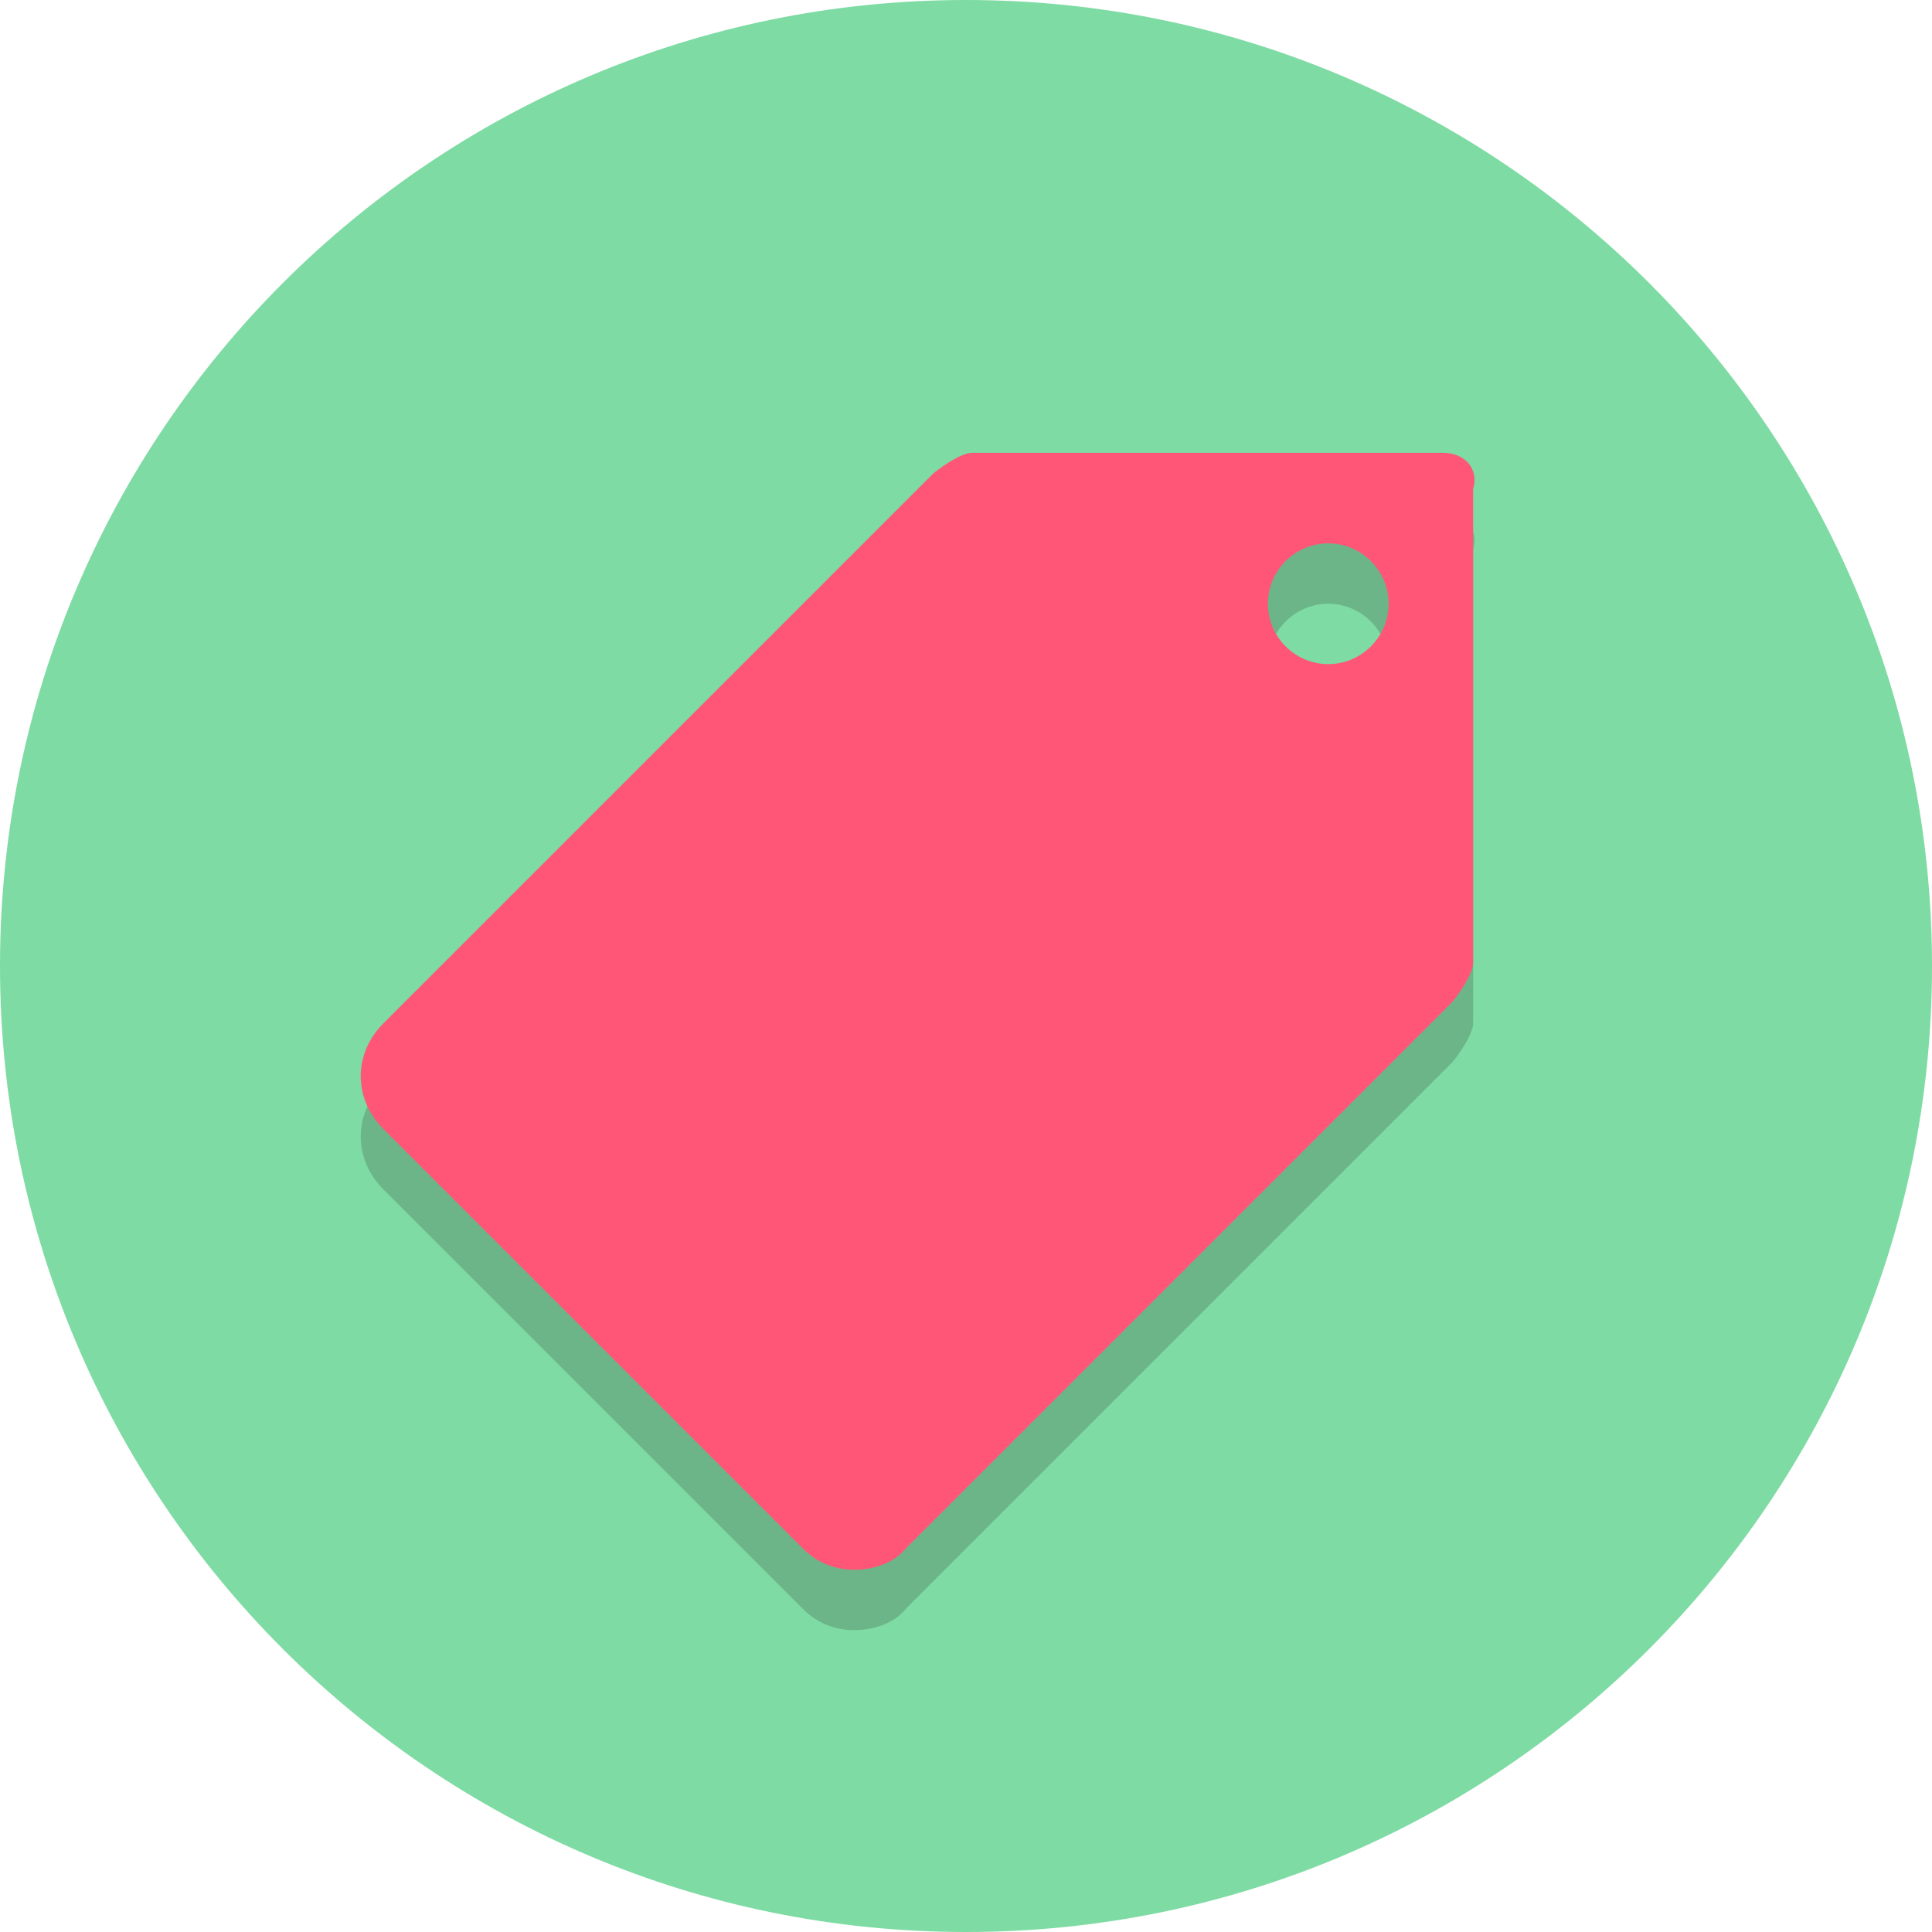 <svg width="164" height="164" viewBox="0 0 164 164" fill="none" xmlns="http://www.w3.org/2000/svg">
<path d="M82 164C127.287 164 164 127.287 164 82C164 36.713 127.287 0 82 0C36.713 0 0 36.713 0 82C0 127.287 36.713 164 82 164Z" fill="#7EDBA3"/>
<path opacity="0.2" d="M122.487 43.562C122.231 43.562 122.231 43.562 122.231 43.562H82.513C81.487 43.562 79.438 45.1 79.181 45.356L32.544 91.994C29.981 94.556 29.981 98.4 32.544 100.963L68.162 136.581C69.444 137.862 70.981 138.375 72.519 138.375C74.056 138.375 75.85 137.862 76.875 136.581L123.256 90.2C123.512 89.944 125.05 87.894 125.05 86.869V46.638C125.562 44.844 124.281 43.562 122.487 43.562ZM112.75 61.5C109.931 61.5 107.625 59.194 107.625 56.375C107.625 53.556 109.931 51.25 112.75 51.25C115.569 51.25 117.875 53.556 117.875 56.375C117.875 59.194 115.569 61.5 112.75 61.5Z" fill="#231F20"/>
<path d="M122.487 38.438C122.231 38.438 122.231 38.438 122.231 38.438H82.513C81.487 38.438 79.438 39.975 79.181 40.231L32.544 86.869C29.981 89.431 29.981 93.275 32.544 95.838L68.162 131.456C69.444 132.737 70.981 133.25 72.519 133.25C74.056 133.25 75.85 132.737 76.875 131.456L123.256 85.075C123.512 84.819 125.05 82.769 125.05 81.744V41.513C125.562 39.719 124.281 38.438 122.487 38.438V38.438ZM112.75 56.375C109.931 56.375 107.625 54.069 107.625 51.25C107.625 48.431 109.931 46.125 112.75 46.125C115.569 46.125 117.875 48.431 117.875 51.25C117.875 54.069 115.569 56.375 112.75 56.375Z" fill="#FF5678"/>
</svg>
